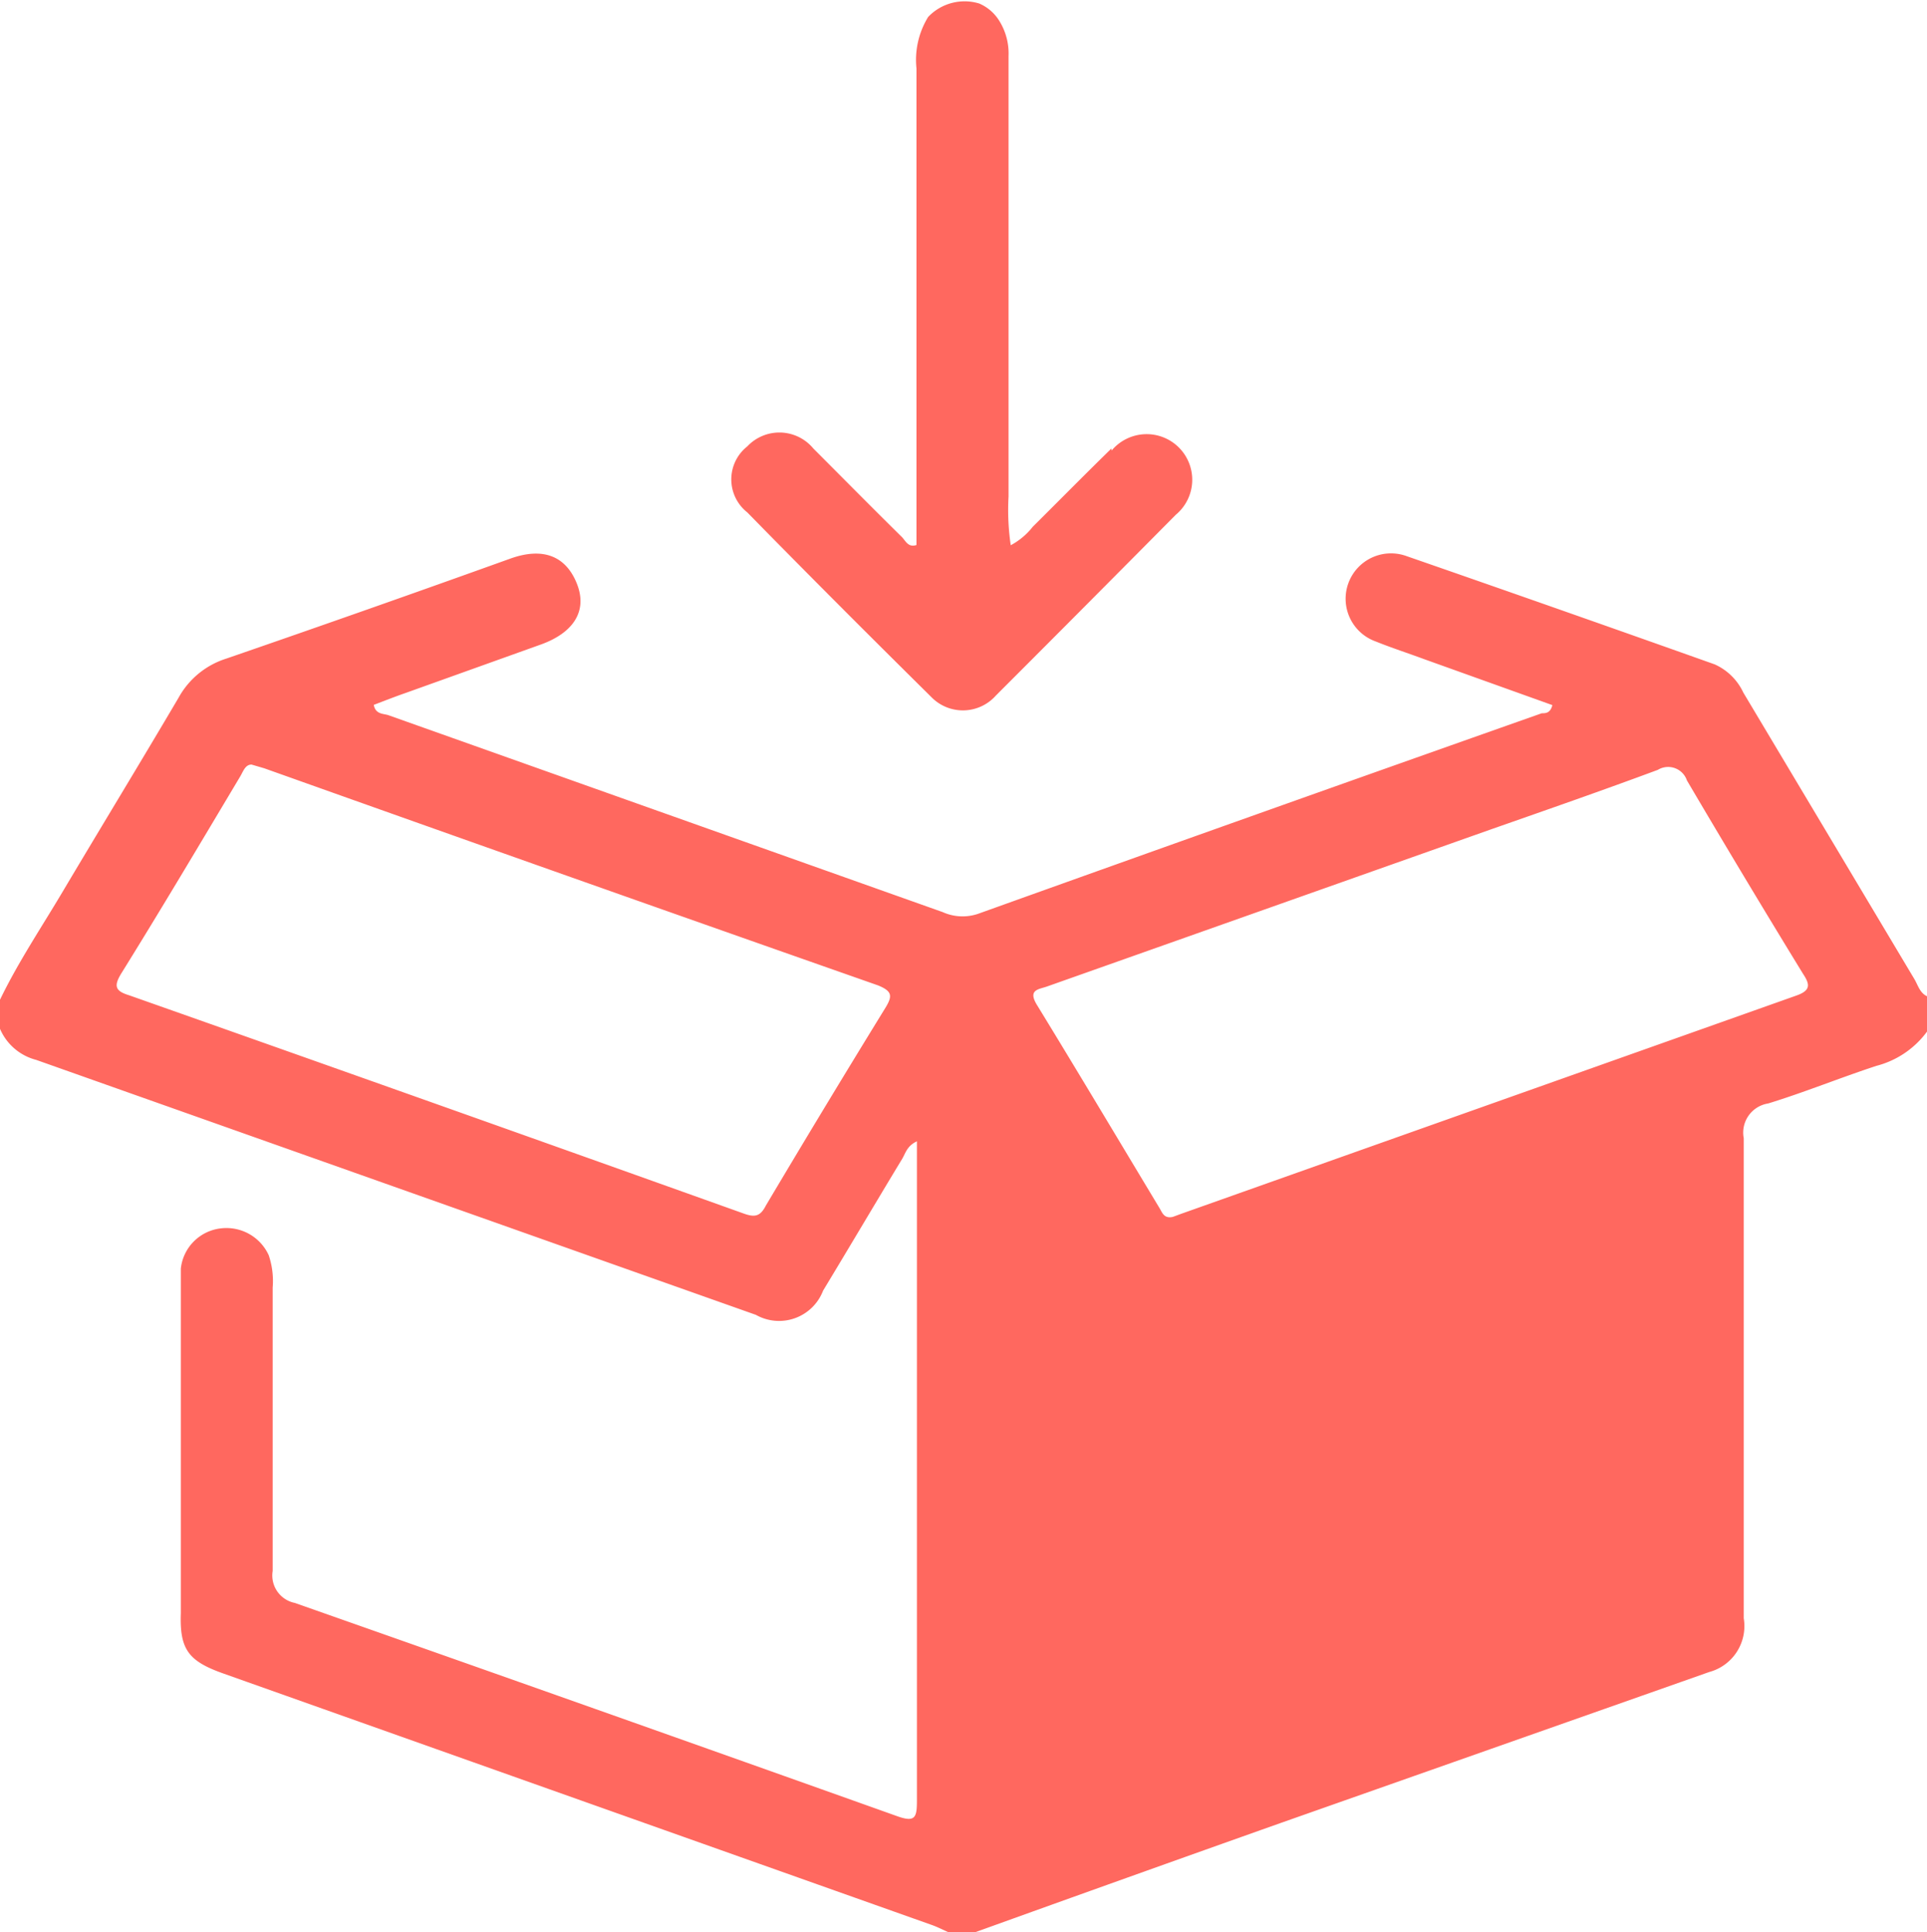 <svg xmlns="http://www.w3.org/2000/svg" viewBox="0 0 87.49 87.74"><defs><style>.cls-1{fill:#ff685f;}</style></defs><title>Ресурс 1</title><g id="Слой_2" data-name="Слой 2"><g id="Слой_7" data-name="Слой 7"><path class="cls-1" d="M50.46,20.37c-1.2,1.17-2.38,2.37-3.57,3.55a3.16,3.16,0,0,1-1,.84,11,11,0,0,1-.1-2.21q0-10,0-20a2.8,2.8,0,0,0-.4-1.57,2,2,0,0,0-.93-.82,2.28,2.28,0,0,0-2.32.61,3.72,3.72,0,0,0-.53,2.34c0,7.22,0,14.43,0,21.64-.39.13-.5-.21-.68-.38-1.35-1.33-2.68-2.68-4-4a2,2,0,0,0-3-.1,1.91,1.91,0,0,0,0,3c2.76,2.82,5.56,5.62,8.36,8.39a2,2,0,0,0,2.93-.08q4.09-4.09,8.16-8.2a2.07,2.07,0,1,0-2.91-2.92Z"/><path class="cls-1" d="M0,45.4c.84-1.74,1.92-3.34,2.9-5,1.73-2.91,3.49-5.8,5.21-8.72a3.76,3.76,0,0,1,2.16-1.77c4.32-1.49,8.61-3,12.92-4.55,1.47-.52,2.5-.11,3,1.14s-.16,2.23-1.61,2.76l-6.14,2.2c-.49.17-1,.37-1.47.55.08.44.44.39.67.47L42.8,41.42a2.2,2.2,0,0,0,1.6.08Q57.2,36.91,70,32.39c.17,0,.39,0,.48-.37l-5.83-2.09c-.73-.27-1.47-.51-2.19-.8a2.06,2.06,0,1,1,1.39-3.88q7,2.43,14,4.92a2.61,2.61,0,0,1,1.3,1.28q3.87,6.48,7.76,13c.17.28.25.65.6.8v1.57a4.13,4.13,0,0,1-2.31,1.58c-1.65.54-3.26,1.2-4.92,1.71a1.34,1.34,0,0,0-1.11,1.58c0,7.27,0,14.53,0,21.8a2.16,2.16,0,0,1-1.57,2.44L58.13,82.79q-6.93,2.46-13.84,4.95H43.05c-.25-.11-.5-.24-.76-.33L10.15,76c-1.58-.56-2-1.08-1.94-2.74V59.48c0-.63,0-1.25,0-1.87a2.06,2.06,0,0,1,1.84-1.83A2.11,2.11,0,0,1,12.2,57a3.65,3.65,0,0,1,.18,1.47c0,4.29,0,8.58,0,12.87a1.27,1.27,0,0,0,1,1.45Q27,77.58,40.69,82.46c.87.32.94.08.94-.7q0-14.51,0-29v-.93c-.44.2-.51.52-.66.78-1.21,2-2.39,4-3.6,6a2.14,2.14,0,0,1-3.05,1.1L1.64,48.13A2.45,2.45,0,0,1,0,46.72Zm53.25,9.86.38-.14,27.9-9.9c.67-.23.67-.49.33-1q-2.67-4.36-5.27-8.78a.9.9,0,0,0-1.32-.48c-2.5.93-5,1.8-7.54,2.69L47.56,44.79c-.37.14-.91.13-.49.83,1.88,3.07,3.72,6.16,5.58,9.25C52.77,55.07,52.85,55.35,53.25,55.26ZM11.42,34.72c-.29,0-.38.32-.52.55-1.79,3-3.57,6-5.39,8.93-.37.6-.26.81.36,1q14,4.94,27.9,9.91c.5.18.75.13,1-.36q2.69-4.53,5.44-9c.32-.53.29-.74-.34-1Q26,39.88,12,34.89Z"/></g></g></svg>